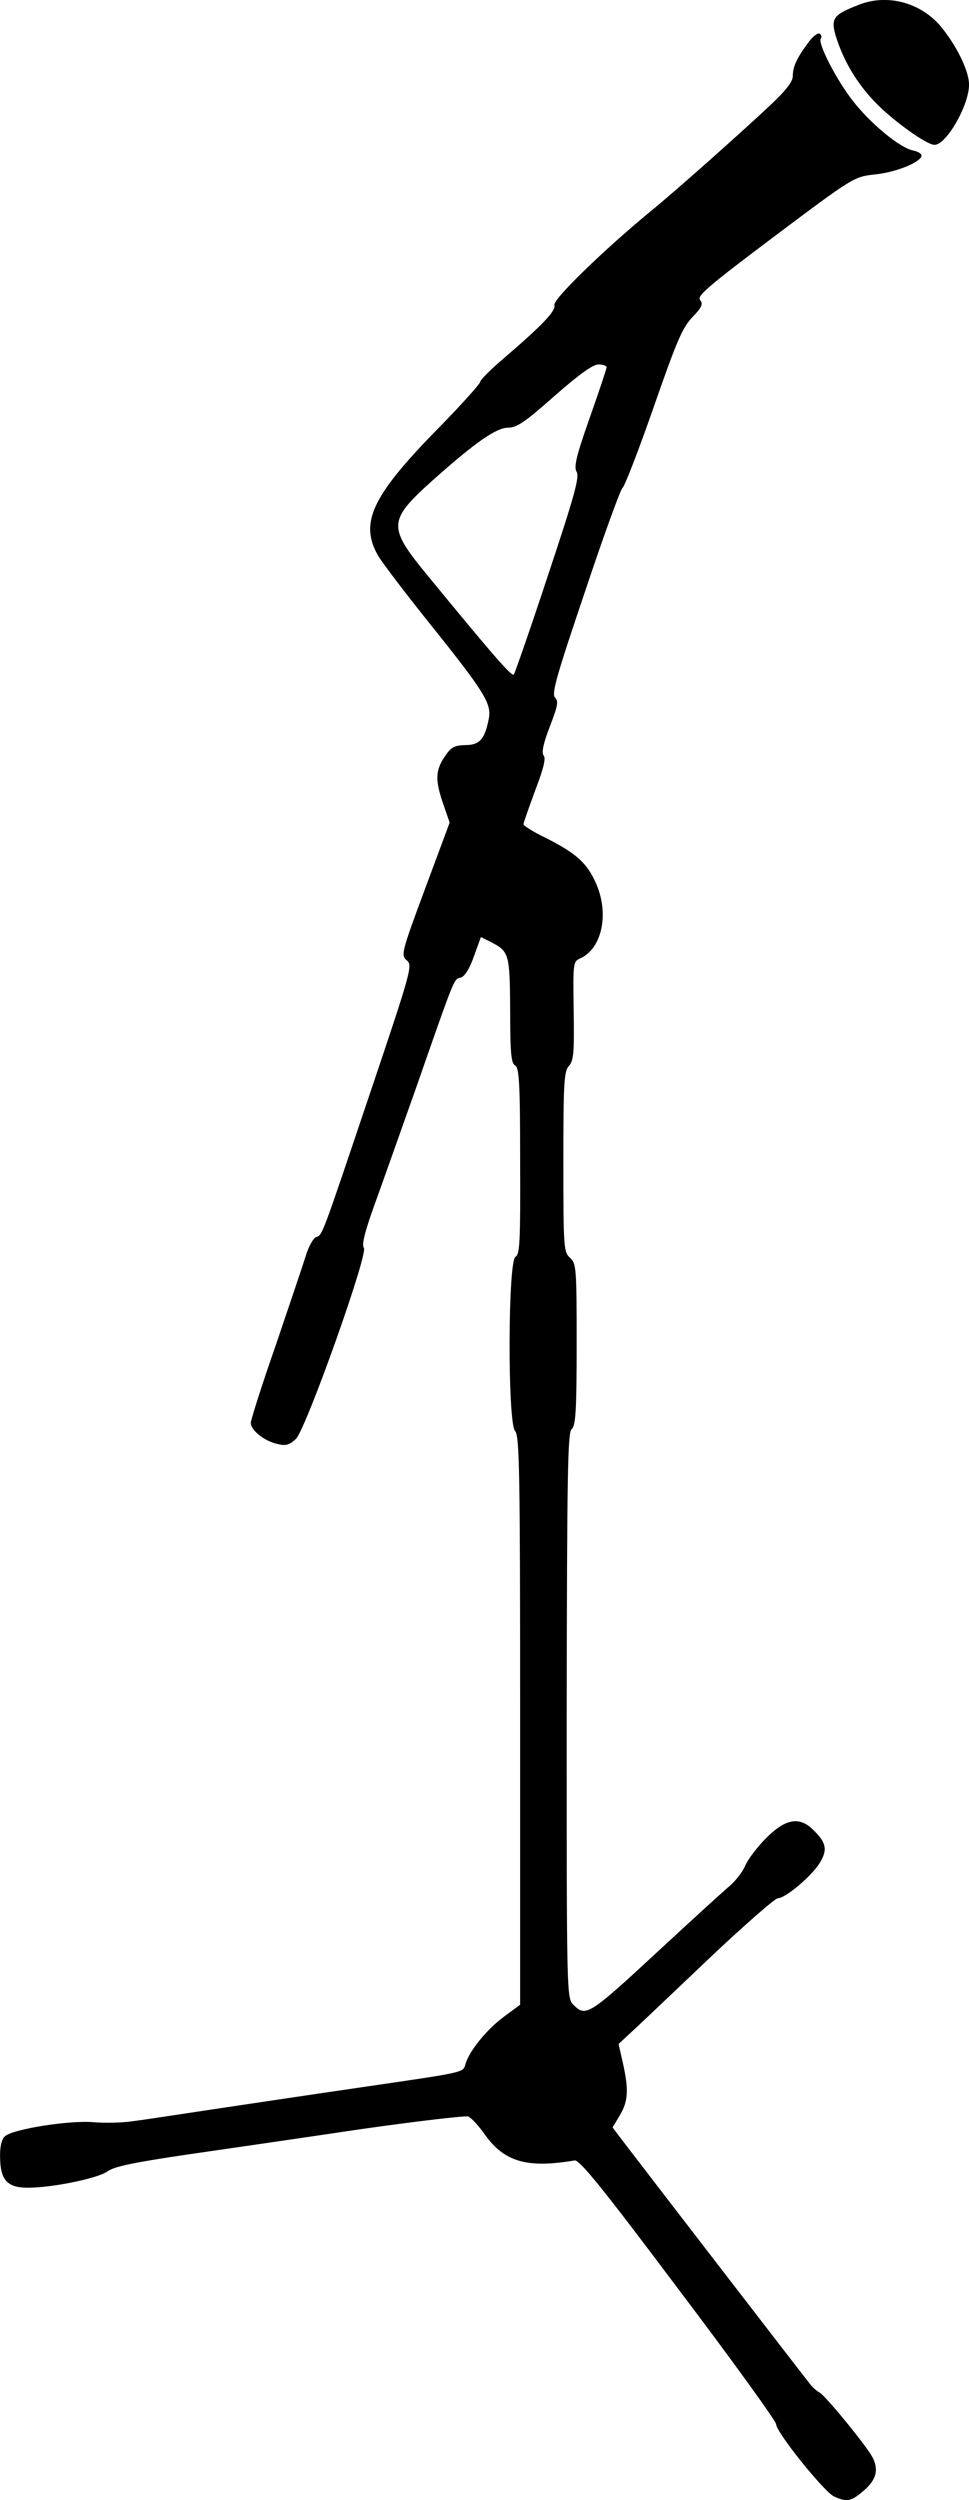 <?xml version="1.0" standalone="no"?>
<!DOCTYPE svg PUBLIC "-//W3C//DTD SVG 20010904//EN"
 "http://www.w3.org/TR/2001/REC-SVG-20010904/DTD/svg10.dtd">
<svg version="1.0" xmlns="http://www.w3.org/2000/svg"
 width="291.421pt" height="751.421pt" viewBox="0 0 291.421 751.421"
 preserveAspectRatio="xMidYMid meet">
<g transform="translate(-90.57,772.54) scale(0.1,-0.1)"
fill="#000000" stroke="none">
<path d="M3486 7710 c-74 -29 -82 -40 -67 -92 22 -72 61 -139 115 -196 51 -55
158 -132 182 -132 36 0 104 119 104 181 0 38 -32 107 -77 165 -60 80 -167 111
-257 74z"/>
<path d="M3337 7598 c-35 -47 -47 -73 -47 -101 0 -17 -20 -43 -68 -88 -84 -79
-286 -259 -360 -319 -141 -116 -293 -264 -289 -281 5 -18 -34 -59 -155 -163
-38 -32 -68 -63 -68 -68 0 -6 -62 -75 -138 -152 -189 -194 -225 -274 -169
-371 13 -22 83 -114 156 -205 162 -202 185 -239 177 -283 -12 -63 -27 -81 -71
-81 -33 -1 -43 -6 -62 -35 -28 -41 -29 -71 -4 -143 l19 -55 -74 -199 c-71
-191 -73 -200 -55 -215 18 -15 14 -30 -109 -395 -149 -442 -144 -430 -164
-437 -8 -3 -22 -28 -30 -54 -8 -26 -49 -147 -90 -268 -42 -120 -76 -227 -76
-236 0 -23 42 -56 82 -64 24 -6 35 -2 54 16 31 32 218 557 204 574 -7 8 3 48
29 121 22 60 78 219 126 354 120 343 115 332 136 337 12 3 27 27 40 64 l21 58
32 -16 c53 -28 55 -35 56 -205 0 -128 3 -159 15 -165 12 -7 15 -53 15 -287 1
-244 -1 -281 -14 -288 -23 -13 -24 -502 -1 -524 13 -14 15 -124 15 -870 l0
-854 -50 -37 c-51 -38 -102 -101 -114 -140 -9 -28 9 -24 -326 -73 -151 -22
-351 -52 -445 -66 -93 -14 -197 -30 -229 -34 -33 -5 -87 -6 -120 -3 -73 6
-244 -21 -266 -43 -10 -9 -15 -33 -14 -64 1 -67 22 -90 83 -90 75 0 210 28
240 49 20 15 80 27 242 51 118 17 352 51 520 76 169 24 314 41 323 38 8 -3 32
-28 51 -56 59 -81 127 -100 269 -76 15 2 84 -83 312 -387 162 -214 294 -397
294 -406 0 -24 144 -203 174 -217 40 -18 52 -15 91 19 37 32 44 63 24 100 -18
34 -140 183 -158 193 -9 5 -20 15 -26 22 -15 18 -494 640 -549 712 l-48 63 22
37 c25 42 27 76 9 157 l-13 57 55 51 c30 28 134 127 231 219 98 92 185 168
193 168 23 0 101 66 126 106 24 39 20 61 -18 98 -42 43 -84 36 -143 -23 -27
-27 -55 -64 -63 -83 -8 -19 -30 -47 -48 -62 -19 -16 -110 -99 -203 -185 -220
-204 -228 -209 -266 -171 -20 20 -20 32 -20 869 1 733 3 851 15 861 12 10 15
54 15 255 0 229 -1 243 -20 260 -19 17 -20 31 -20 288 0 239 2 273 17 289 14
16 16 40 14 166 -2 144 -2 147 20 157 66 30 88 136 46 228 -27 60 -60 89 -154
136 -35 17 -63 35 -63 39 0 4 16 49 35 101 25 65 33 97 26 105 -7 9 -2 35 18
87 24 62 27 76 16 88 -11 11 4 64 90 318 56 168 107 308 113 312 6 4 48 112
93 241 69 198 87 241 117 272 29 30 33 40 23 52 -10 12 27 43 225 192 236 177
238 178 300 185 62 6 135 35 141 55 2 6 -9 14 -25 17 -39 8 -123 76 -178 145
-50 62 -109 176 -100 191 4 5 2 12 -3 15 -5 4 -21 -8 -34 -26z m-607 -976 c0
-5 -23 -74 -51 -153 -41 -116 -48 -148 -39 -162 9 -15 -7 -73 -86 -310 -53
-161 -100 -295 -103 -299 -6 -7 -61 56 -258 296 -122 148 -121 166 12 286 129
115 193 160 229 160 26 0 51 17 139 95 74 65 116 95 132 95 14 0 25 -4 25 -8z"/>
</g>
</svg>
